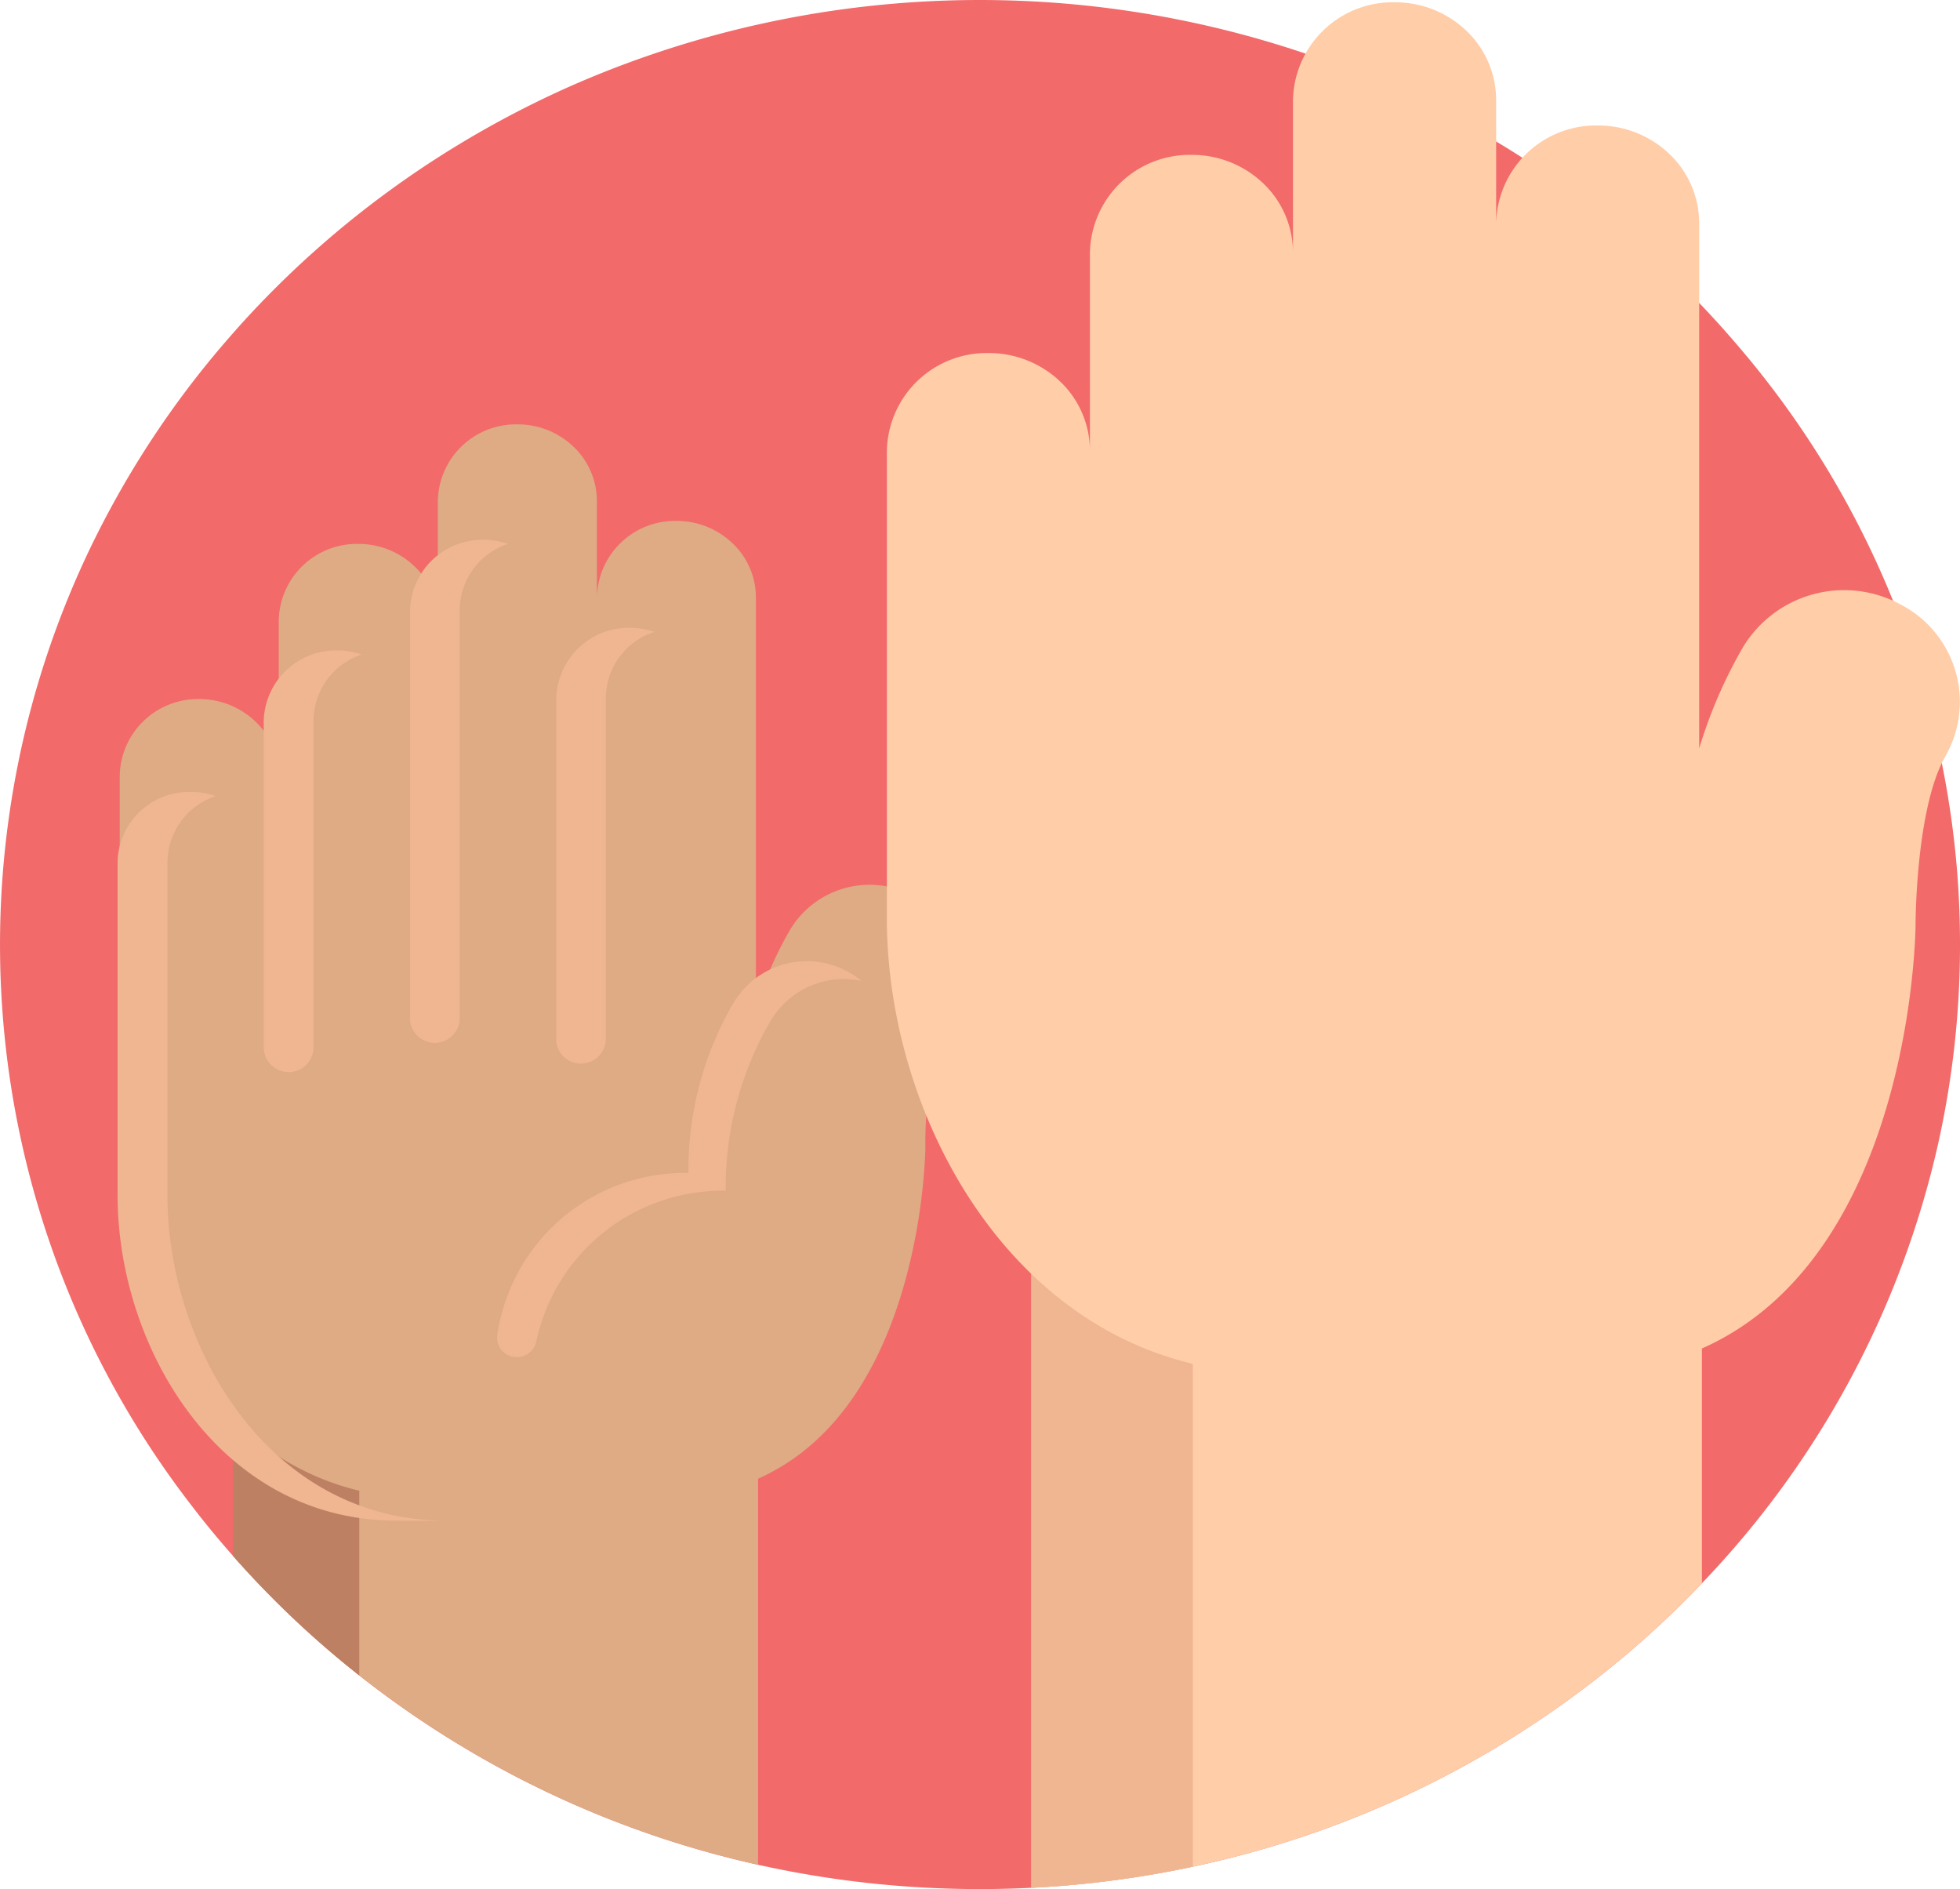 <svg xmlns="http://www.w3.org/2000/svg" xmlns:xlink="http://www.w3.org/1999/xlink" width="55" height="53" viewBox="0 0 55 53">
  <defs>
    <clipPath id="clip-path">
      <rect id="Rectangle_3" data-name="Rectangle 3" width="55" height="53" fill="#fff"/>
    </clipPath>
  </defs>
  <g id="Group_7" data-name="Group 7" clip-path="url(#clip-path)">
    <path id="Path_42" data-name="Path 42" d="M55,26.5a25.6,25.6,0,0,1-.617,5.606,26.1,26.1,0,0,1-6.625,12.314,27.1,27.1,0,0,1-2.027,1.92,27.775,27.775,0,0,1-12.259,6.031c-.193.042-.388.081-.584.119q-.549.105-1.105.189a28.521,28.521,0,0,1-2.841.285Q28.226,53,27.5,53a28.565,28.565,0,0,1-6.228-.682,27.852,27.852,0,0,1-11.19-5.311,27.08,27.08,0,0,1-3.547-3.358l-.158-.181q-.537-.618-1.034-1.27A25.722,25.722,0,0,1,1.978,16.614q.466-1.118,1.034-2.183A26.356,26.356,0,0,1,5.986,9.993q.4-.48.816-.941A27.273,27.273,0,0,1,10.9,5.37q.357-.261.723-.511A27.8,27.8,0,0,1,16.18,2.342a28.513,28.513,0,0,1,23.659.468,27.83,27.83,0,0,1,3.822,2.247q.64.449,1.253.933a27.1,27.1,0,0,1,3.907,3.773,25.852,25.852,0,0,1,6.093,14.62Q55,25.431,55,26.5Z" fill="rgba(236,39,39,0.69)"/>
    <path id="Path_43" data-name="Path 43" d="M21.272,37.547V52.317a27.856,27.856,0,0,1-11.19-5.311,27.073,27.073,0,0,1-3.547-3.357v-6.1Z" fill="#deab85"/>
    <path id="Path_44" data-name="Path 44" d="M10.082,37.547v9.46a27.073,27.073,0,0,1-3.547-3.357v-6.1Z" fill="#bd8062"/>
    <path id="Path_45" data-name="Path 45" d="M26.623,28.472a10,10,0,0,0-.656,3.709s-.048,9.852-7.432,9.852H11.887c-5.449,0-8.528-5.375-8.528-10V21.764a2.193,2.193,0,0,1,2.232-2.15,2.271,2.271,0,0,1,1.578.63,2.106,2.106,0,0,1,.653,1.521V17.41a2.192,2.192,0,0,1,2.232-2.15,2.267,2.267,0,0,1,1.578.63,2.1,2.1,0,0,1,.654,1.521V14.056a2.192,2.192,0,0,1,2.233-2.15,2.268,2.268,0,0,1,1.578.63,2.109,2.109,0,0,1,.653,1.521v2.708a2.191,2.191,0,0,1,2.231-2.15,2.266,2.266,0,0,1,1.578.63,2.1,2.1,0,0,1,.653,1.521V28.3a10.432,10.432,0,0,1,.956-2.21,2.6,2.6,0,0,1,3.464-.956A2.409,2.409,0,0,1,26.623,28.472Z" fill="#deab85"/>
    <path id="Path_46" data-name="Path 46" d="M47.758,32.8V44.421a27.116,27.116,0,0,1-2.027,1.92,27.776,27.776,0,0,1-12.259,6.031c-.193.042-.388.081-.584.119q-.549.105-1.106.189a28.52,28.52,0,0,1-2.841.285V32.8Z" fill="#ffcda8"/>
    <path id="Path_47" data-name="Path 47" d="M33.472,32.8V52.372c-.193.042-.388.081-.584.119q-.549.105-1.105.189a28.522,28.522,0,0,1-2.841.285V32.8Z" fill="#efb691"/>
    <path id="Path_48" data-name="Path 48" d="M54.591,21.216c-.837,1.454-.838,4.718-.838,4.736,0,0-.062,12.579-9.49,12.579H35.776c-6.958,0-10.889-6.863-10.889-12.767V12.651a2.8,2.8,0,0,1,2.849-2.746,2.9,2.9,0,0,1,2.015.8,2.689,2.689,0,0,1,.834,1.942V7.091a2.8,2.8,0,0,1,2.849-2.746,2.894,2.894,0,0,1,2.015.8,2.687,2.687,0,0,1,.834,1.942V2.81A2.8,2.8,0,0,1,39.135.064a2.9,2.9,0,0,1,2.015.8,2.692,2.692,0,0,1,.834,1.942V6.267a2.8,2.8,0,0,1,2.848-2.746,2.894,2.894,0,0,1,2.015.8,2.687,2.687,0,0,1,.834,1.942V21A13.319,13.319,0,0,1,48.9,18.175a3.316,3.316,0,0,1,4.422-1.221A3.075,3.075,0,0,1,54.591,21.216Z" fill="#ffcda8"/>
    <path id="Path_49" data-name="Path 49" d="M12.535,42.665H11.14c-5.01,0-7.84-4.9-7.84-9.119V24.179a2.008,2.008,0,0,1,2.052-1.961,2.12,2.12,0,0,1,.7.117A1.97,1.97,0,0,0,4.7,24.179v9.367C4.7,37.764,7.525,42.665,12.535,42.665Z" fill="#efb691"/>
    <path id="Path_50" data-name="Path 50" d="M7.4,29.38V20.253a2.033,2.033,0,0,1,2-2.006,2.122,2.122,0,0,1,.75.116A1.97,1.97,0,0,0,8.8,20.208V29.38a.7.7,0,0,1-1.4,0Z" fill="#efb691"/>
    <path id="Path_51" data-name="Path 51" d="M11.506,28.559V17.15a2.033,2.033,0,0,1,2-2.006,2.124,2.124,0,0,1,.75.116A1.97,1.97,0,0,0,12.9,17.1V28.559a.7.7,0,0,1-1.4,0Z" fill="#efb691"/>
    <path id="Path_52" data-name="Path 52" d="M15.61,29.2V19.619a2.033,2.033,0,0,1,2-2.006,2.124,2.124,0,0,1,.75.116A1.97,1.97,0,0,0,17,19.573V29.2a.7.7,0,0,1-1.395,0Z" fill="#efb691"/>
    <path id="Path_53" data-name="Path 53" d="M24.176,27.522a2.381,2.381,0,0,0-2.539,1.1,9.264,9.264,0,0,0-1.272,4.786,5.343,5.343,0,0,0-5.314,4.226.551.551,0,0,1-.547.439.542.542,0,0,1-.553-.594,5.322,5.322,0,0,1,5.368-4.571,9.264,9.264,0,0,1,1.272-4.786,2.4,2.4,0,0,1,3.184-.872A2.361,2.361,0,0,1,24.176,27.522Z" fill="#efb691"/>
  </g>
</svg>
